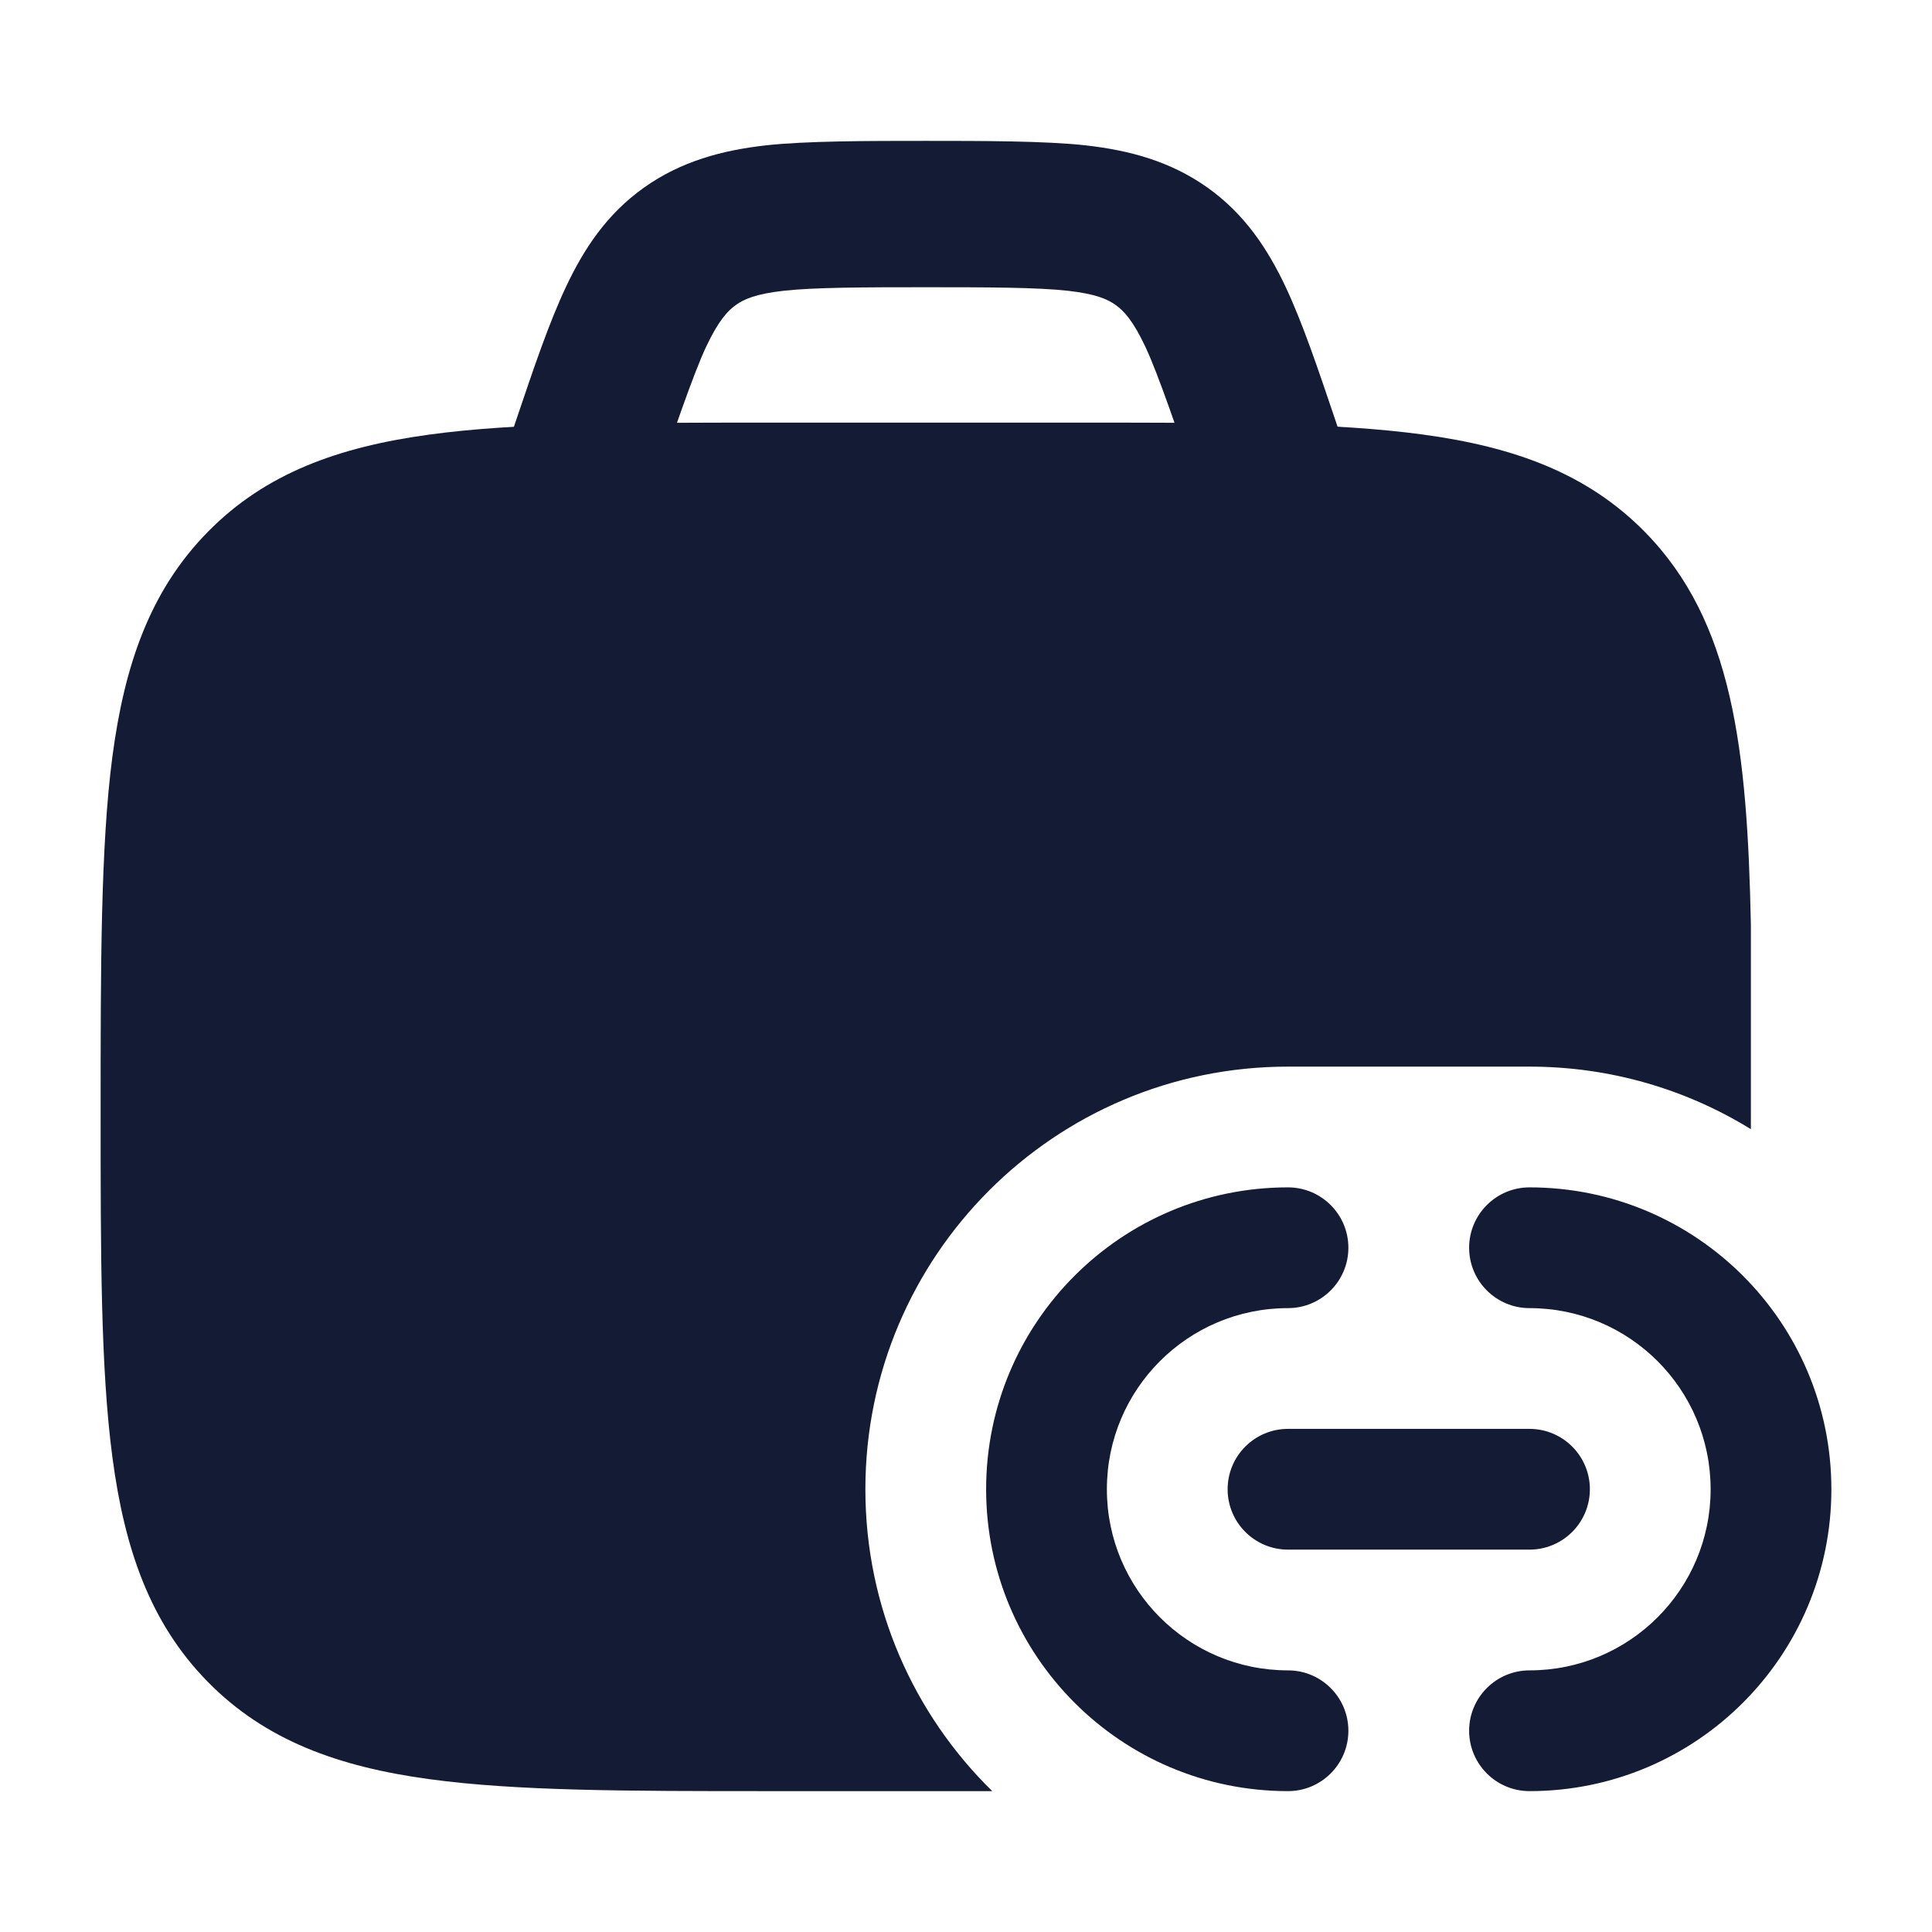 <svg width="24" height="24" viewBox="0 0 24 24" fill="none" xmlns="http://www.w3.org/2000/svg">
<path fill-rule="evenodd" clip-rule="evenodd" d="M16 16.25C14.757 16.25 13.75 17.257 13.75 18.5C13.75 19.743 14.757 20.75 16 20.75C16.414 20.75 16.75 21.086 16.75 21.5C16.75 21.914 16.414 22.25 16 22.25C13.929 22.25 12.25 20.571 12.25 18.5C12.25 16.429 13.929 14.75 16 14.75C16.414 14.75 16.75 15.086 16.75 15.5C16.75 15.914 16.414 16.25 16 16.25ZM18.25 15.5C18.25 15.086 18.586 14.75 19 14.75C21.071 14.75 22.75 16.429 22.75 18.5C22.75 20.571 21.071 22.25 19 22.25C18.586 22.25 18.25 21.914 18.25 21.5C18.25 21.086 18.586 20.75 19 20.75C20.243 20.75 21.25 19.743 21.25 18.5C21.25 17.257 20.243 16.25 19 16.25C18.586 16.25 18.25 15.914 18.25 15.5ZM15.25 18.5C15.25 18.086 15.586 17.75 16 17.75H19C19.414 17.75 19.75 18.086 19.75 18.5C19.75 18.914 19.414 19.25 19 19.25H16C15.586 19.25 15.25 18.914 15.25 18.5Z" fill="#141B34"/>
<path d="M13.465 5.25H9.548H9.548C7.804 5.25 6.417 5.25 5.331 5.399C4.21 5.552 3.297 5.877 2.579 6.61C1.862 7.34 1.546 8.264 1.396 9.4C1.25 10.504 1.25 12.026 1.25 13.805V13.805C1.25 15.585 1.25 16.996 1.396 18.1C1.546 19.236 1.862 20.16 2.579 20.89C3.297 21.623 4.21 21.948 5.331 22.101C6.417 22.25 7.804 22.25 9.548 22.25H12.326C11.353 21.297 10.75 19.969 10.75 18.5C10.75 15.601 13.101 13.25 16 13.25H19C20.008 13.25 20.95 13.534 21.75 14.027V11.492L21.75 11.485C21.705 9.309 21.527 7.722 20.435 6.61C19.716 5.877 18.804 5.552 17.683 5.399C16.596 5.25 15.21 5.25 13.465 5.25H13.465Z" fill="#141B34"/>
<path d="M11.5 1.75C12.202 1.75 12.989 1.75 13.489 1.806C14.028 1.867 14.538 2.002 15.001 2.331C15.461 2.659 15.745 3.087 15.97 3.563C16.18 4.009 16.371 4.575 16.594 5.236L16.704 5.563C16.865 6.04 16.589 6.553 16.087 6.706C15.585 6.86 15.048 6.597 14.886 6.119C14.644 5.399 14.389 4.65 14.228 4.307C14.075 3.983 13.96 3.86 13.858 3.788C13.758 3.717 13.613 3.651 13.265 3.612C12.89 3.57 12.27 3.568 11.5 3.568C10.73 3.568 10.11 3.57 9.735 3.612C9.387 3.651 9.242 3.717 9.142 3.788C9.04 3.86 8.925 3.983 8.772 4.307C8.611 4.65 8.356 5.399 8.113 6.119C7.952 6.597 7.415 6.86 6.913 6.706C6.411 6.553 6.135 6.04 6.296 5.563L6.406 5.236L6.406 5.236C6.629 4.575 6.82 4.009 7.031 3.563C7.255 3.087 7.539 2.659 7.999 2.331C8.462 2.002 8.972 1.867 9.511 1.806C10.011 1.75 10.798 1.75 11.5 1.75Z" fill="#141B34"/>
</svg>
